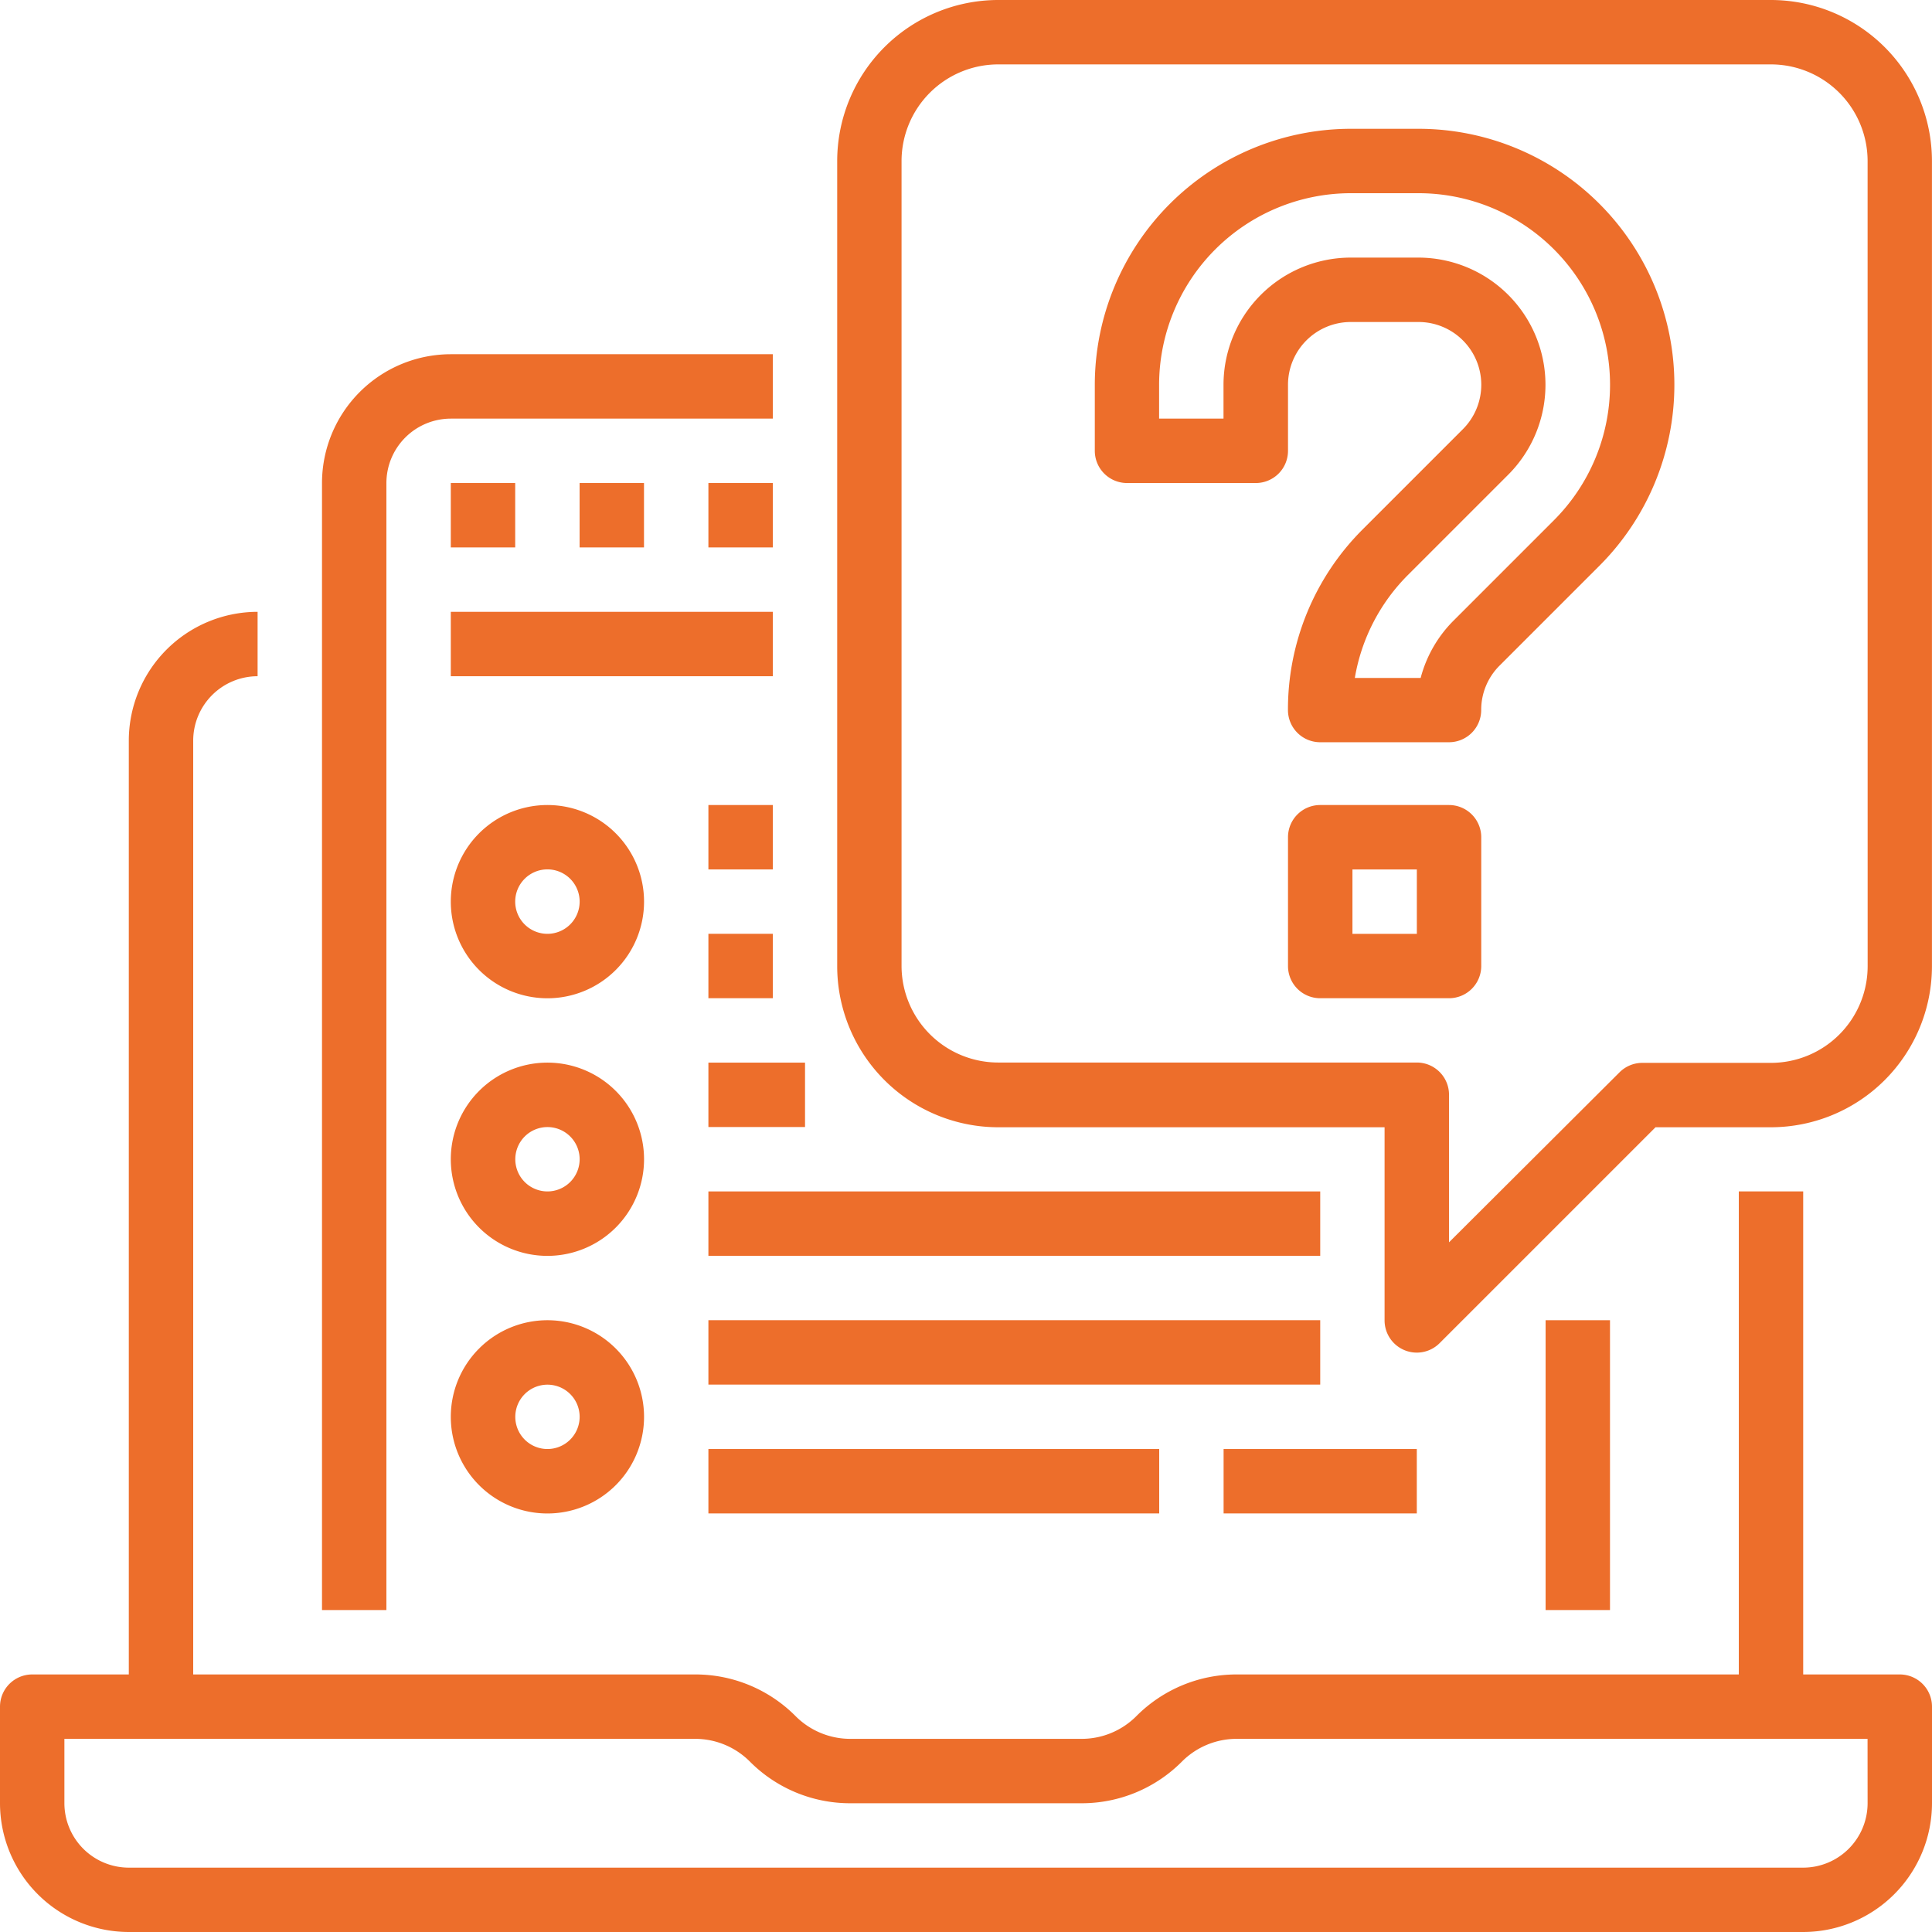 <svg xmlns="http://www.w3.org/2000/svg" width="40.59" height="40.59" viewBox="0 0 40.59 40.59"><defs><style>.a{fill:#ed6e2b;}</style></defs><g transform="translate(-16 -16)"><path class="a" d="M55.914,190.325h-2.03V180.177H52.531v10.148H41.987a2.967,2.967,0,0,0-2.112.875,1.622,1.622,0,0,1-1.155.478H33.869a1.622,1.622,0,0,1-1.155-.478,2.967,2.967,0,0,0-2.112-.875H20.059V170.706a1.355,1.355,0,0,1,1.353-1.353V168a2.709,2.709,0,0,0-2.706,2.706v19.619h-2.03A.677.677,0,0,0,16,191v2.03a2.709,2.709,0,0,0,2.706,2.706H53.884a2.709,2.709,0,0,0,2.706-2.706V191A.677.677,0,0,0,55.914,190.325Zm-.677,2.706a1.355,1.355,0,0,1-1.353,1.353H18.706a1.355,1.355,0,0,1-1.353-1.353v-1.353H30.6a1.623,1.623,0,0,1,1.155.478,2.967,2.967,0,0,0,2.112.875h4.852a2.967,2.967,0,0,0,2.112-.875,1.622,1.622,0,0,1,1.155-.478h13.25Z" transform="translate(0 -139.146)"/><path class="a" d="M400,344h1.353v6.089H400Z" transform="translate(-351.528 -300.263)"/><path class="a" d="M105.471,104H98.706A2.709,2.709,0,0,0,96,106.706v23.678h1.353V106.706a1.355,1.355,0,0,1,1.353-1.353h6.765Z" transform="translate(-73.235 -80.558)"/><path class="a" d="M128,136h1.353v1.353H128Z" transform="translate(-102.529 -109.852)"/><path class="a" d="M160,136h1.353v1.353H160Z" transform="translate(-131.823 -109.852)"/><path class="a" d="M192,136h1.353v1.353H192Z" transform="translate(-161.117 -109.852)"/><path class="a" d="M130.03,216a2.03,2.03,0,1,0,2.03,2.03A2.03,2.03,0,0,0,130.03,216Zm0,2.706a.677.677,0,1,1,.677-.677A.677.677,0,0,1,130.03,218.706Z" transform="translate(-102.529 -183.087)"/><path class="a" d="M192,248h1.353v1.353H192Z" transform="translate(-161.117 -212.381)"/><path class="a" d="M130.03,280a2.03,2.03,0,1,0,2.03,2.03A2.03,2.03,0,0,0,130.03,280Zm0,2.706a.676.676,0,1,1,.677-.677A.677.677,0,0,1,130.03,282.706Z" transform="translate(-102.529 -241.675)"/><path class="a" d="M192,280h2.03v1.353H192Z" transform="translate(-161.117 -241.675)"/><path class="a" d="M192,312h12.854v1.353H192Z" transform="translate(-161.117 -270.969)"/><path class="a" d="M130.03,344a2.03,2.03,0,1,0,2.03,2.03A2.03,2.03,0,0,0,130.03,344Zm0,2.706a.676.676,0,1,1,.677-.676A.677.677,0,0,1,130.03,346.706Z" transform="translate(-102.529 -300.263)"/><path class="a" d="M192,344h12.854v1.353H192Z" transform="translate(-161.117 -300.263)"/><path class="a" d="M192,376h9.471v1.353H192Z" transform="translate(-161.117 -329.557)"/><path class="a" d="M320,376h4.059v1.353H320Z" transform="translate(-278.293 -329.557)"/><path class="a" d="M192,216h1.353v1.353H192Z" transform="translate(-161.117 -183.087)"/><path class="a" d="M128,168h6.765v1.353H128Z" transform="translate(-102.529 -139.146)"/><path class="a" d="M243.619,16H227.383A3.386,3.386,0,0,0,224,19.383V36.3a3.386,3.386,0,0,0,3.383,3.383H235.5v4.059a.677.677,0,0,0,1.155.478l4.537-4.537h2.426A3.386,3.386,0,0,0,247,36.3V19.383A3.386,3.386,0,0,0,243.619,16Zm2.03,20.3a2.032,2.032,0,0,1-2.03,2.03h-2.706a.677.677,0,0,0-.478.2L236.854,42.1V39a.677.677,0,0,0-.677-.677h-8.795a2.032,2.032,0,0,1-2.03-2.03V19.383a2.032,2.032,0,0,1,2.03-2.03h16.236a2.032,2.032,0,0,1,2.03,2.03Z" transform="translate(-190.411)"/><path class="a" d="M294.8,48h-1.421A5.384,5.384,0,0,0,288,53.378v1.387a.677.677,0,0,0,.677.677h2.706a.676.676,0,0,0,.676-.677V53.378a1.32,1.32,0,0,1,1.319-1.319H294.8a1.319,1.319,0,0,1,.933,2.252l-2.1,2.1a5.343,5.343,0,0,0-1.575,3.8.677.677,0,0,0,.677.677h2.706a.677.677,0,0,0,.677-.677,1.31,1.31,0,0,1,.386-.933l2.1-2.1A5.378,5.378,0,0,0,294.8,48Zm2.846,8.224-2.1,2.1a2.655,2.655,0,0,0-.7,1.213h-1.383a4,4,0,0,1,1.123-2.17l2.1-2.1a2.672,2.672,0,0,0-1.889-4.561h-1.421a2.675,2.675,0,0,0-2.672,2.672v.71h-1.353v-.71a4.03,4.03,0,0,1,4.025-4.025H294.8a4.025,4.025,0,0,1,2.846,6.871Z" transform="translate(-248.999 -29.294)"/><path class="a" d="M339.383,216h-2.706a.676.676,0,0,0-.677.677v2.706a.676.676,0,0,0,.677.676h2.706a.677.677,0,0,0,.677-.676v-2.706A.677.677,0,0,0,339.383,216Zm-.676,2.706h-1.353v-1.353h1.353Z" transform="translate(-292.94 -183.087)"/></g></svg>